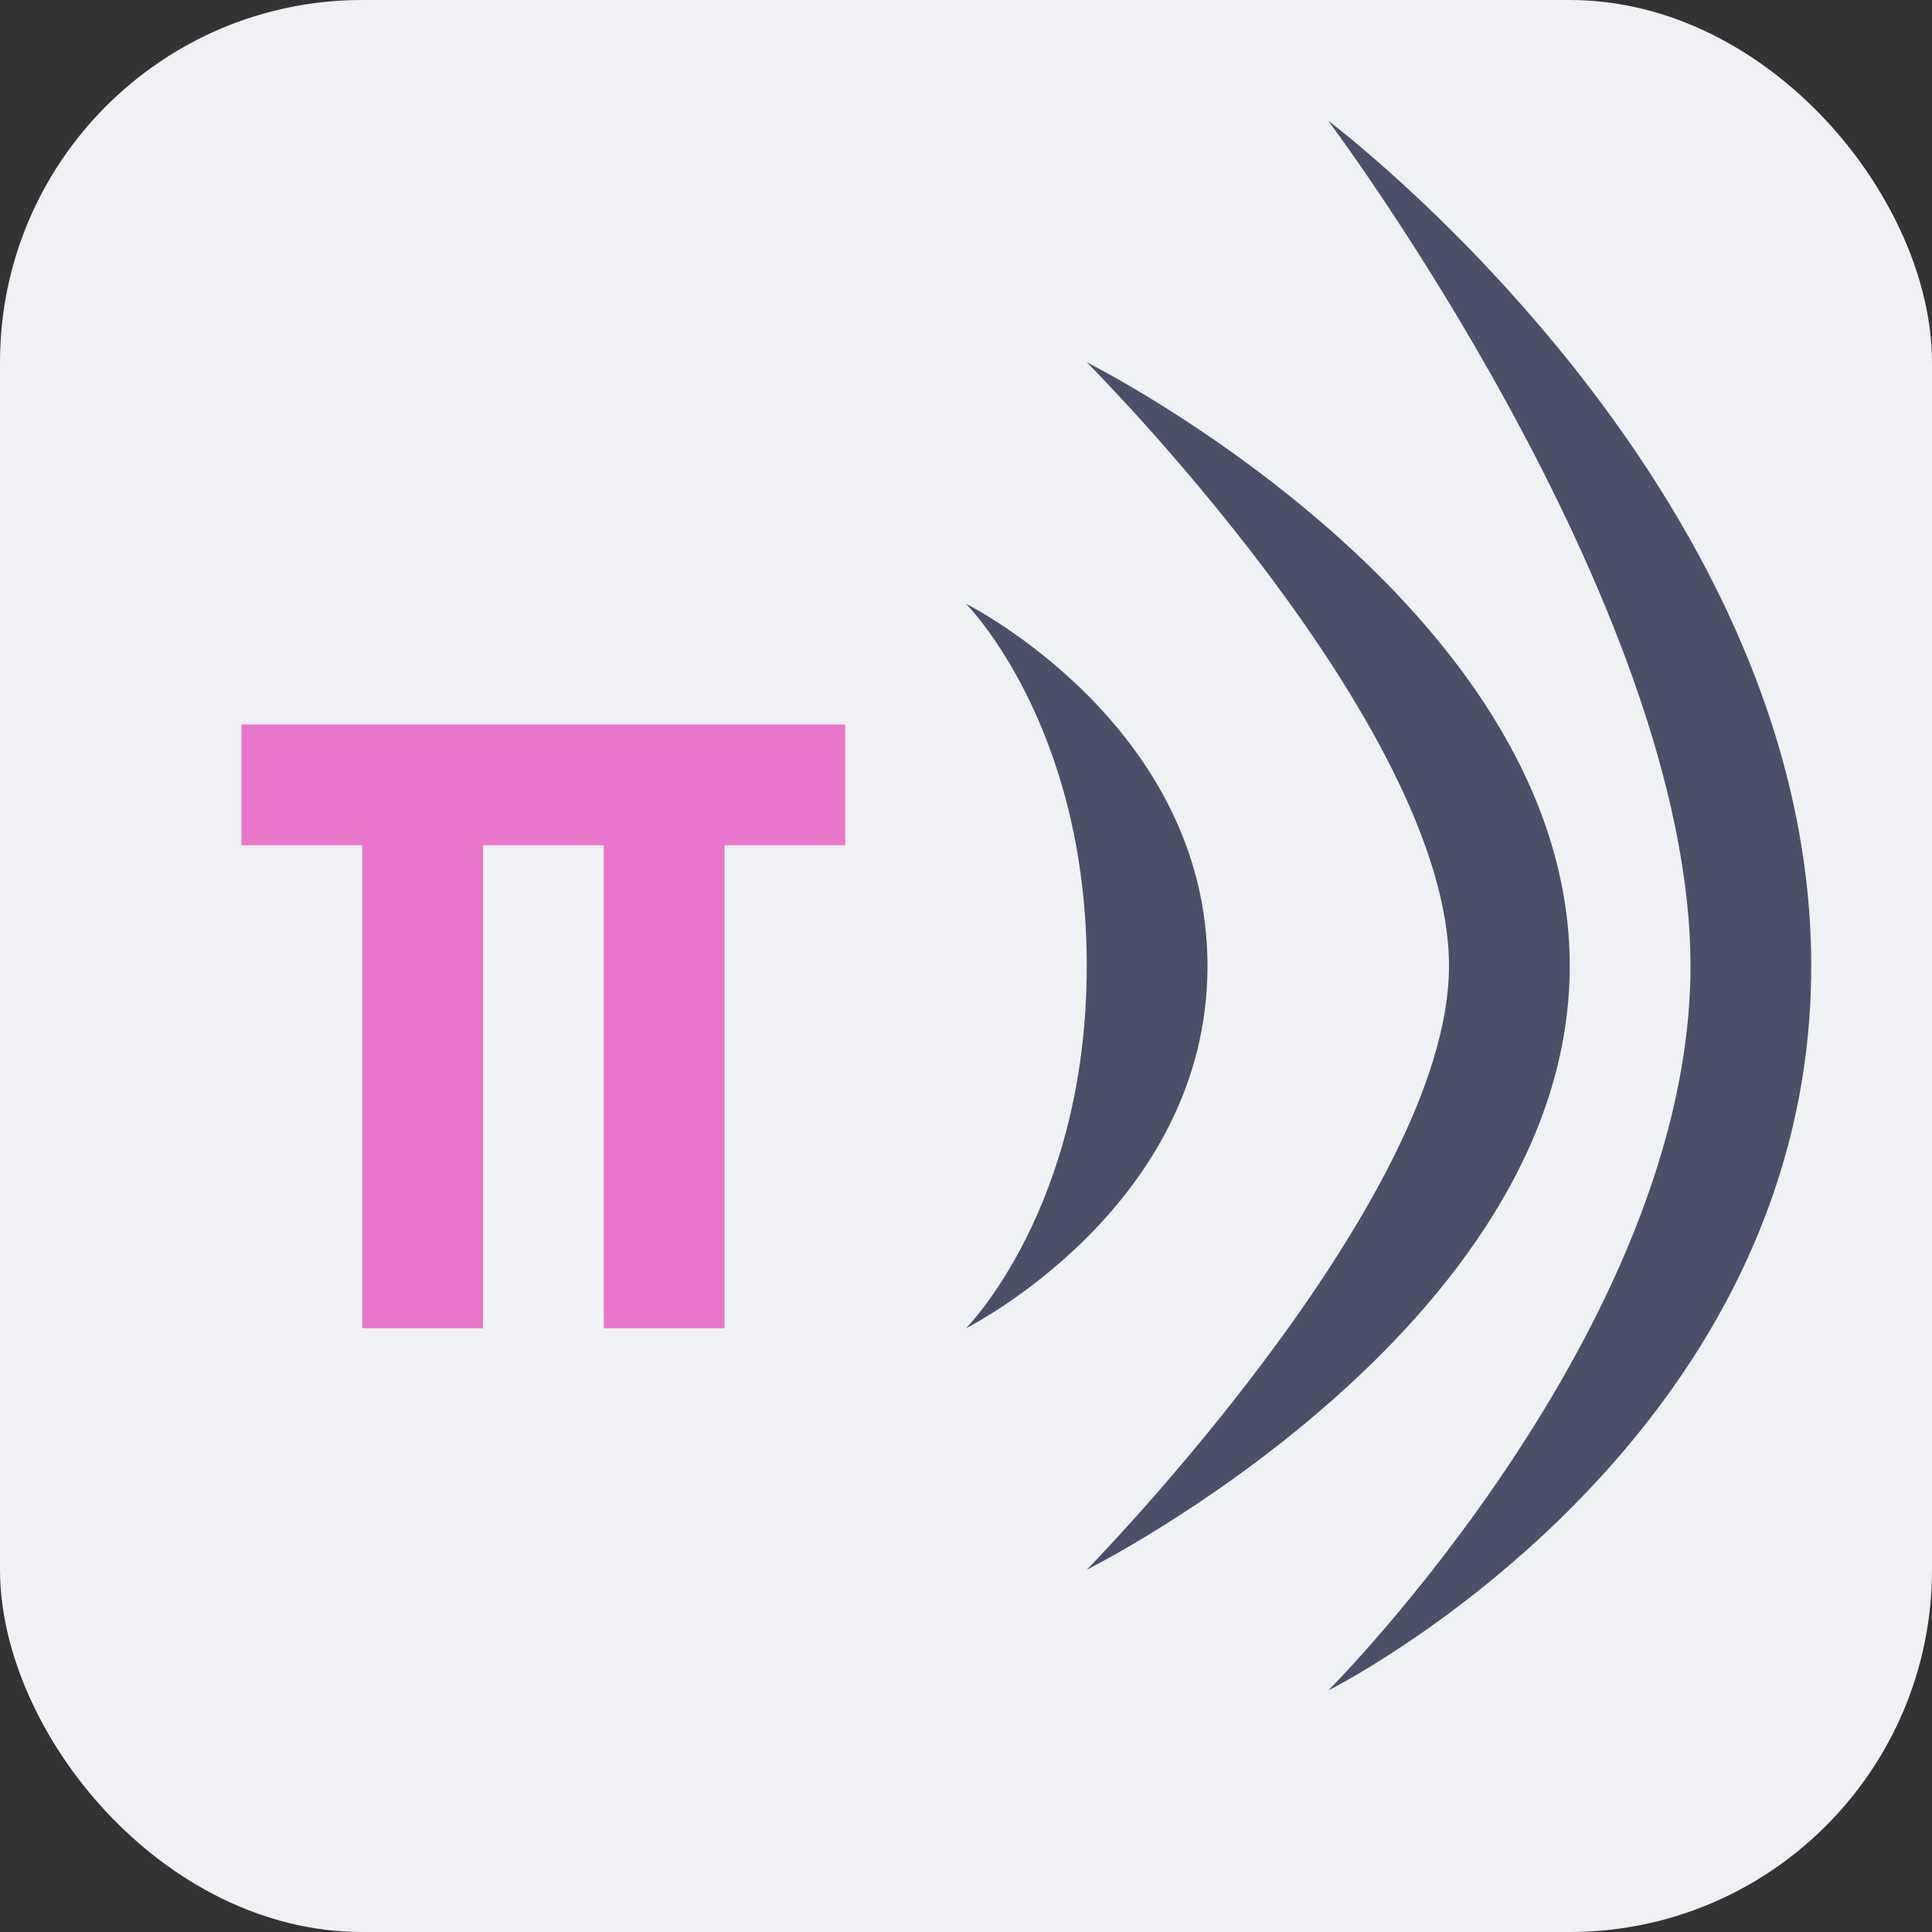 <svg width="16" height="16" version="1.1" xmlns="http://www.w3.org/2000/svg">
 <rect width="100%" height="100%" fill="#333333" stroke="none"/>
 <rect width="16" height="16" rx="3" ry="3" style="fill:#eff1f5"/>
 <path d="m2 6v1h1v4h1v-4h1v4h1v-4h1v-1z" style="fill:#ea76cb"/>
 <path d="m11 1s3 4 3 7-3 6-3 6 4-2 4-6-4-7-4-7zm-2 2s3 3 3 5c0 1.944-3 5-3 5s4-2 4-5-4-5-4-5zm-1 2s1 1 1 3-1 3-1 3 2-1 2-3-2-3-2-3z" style="fill:#4c4f69"/>
</svg>
